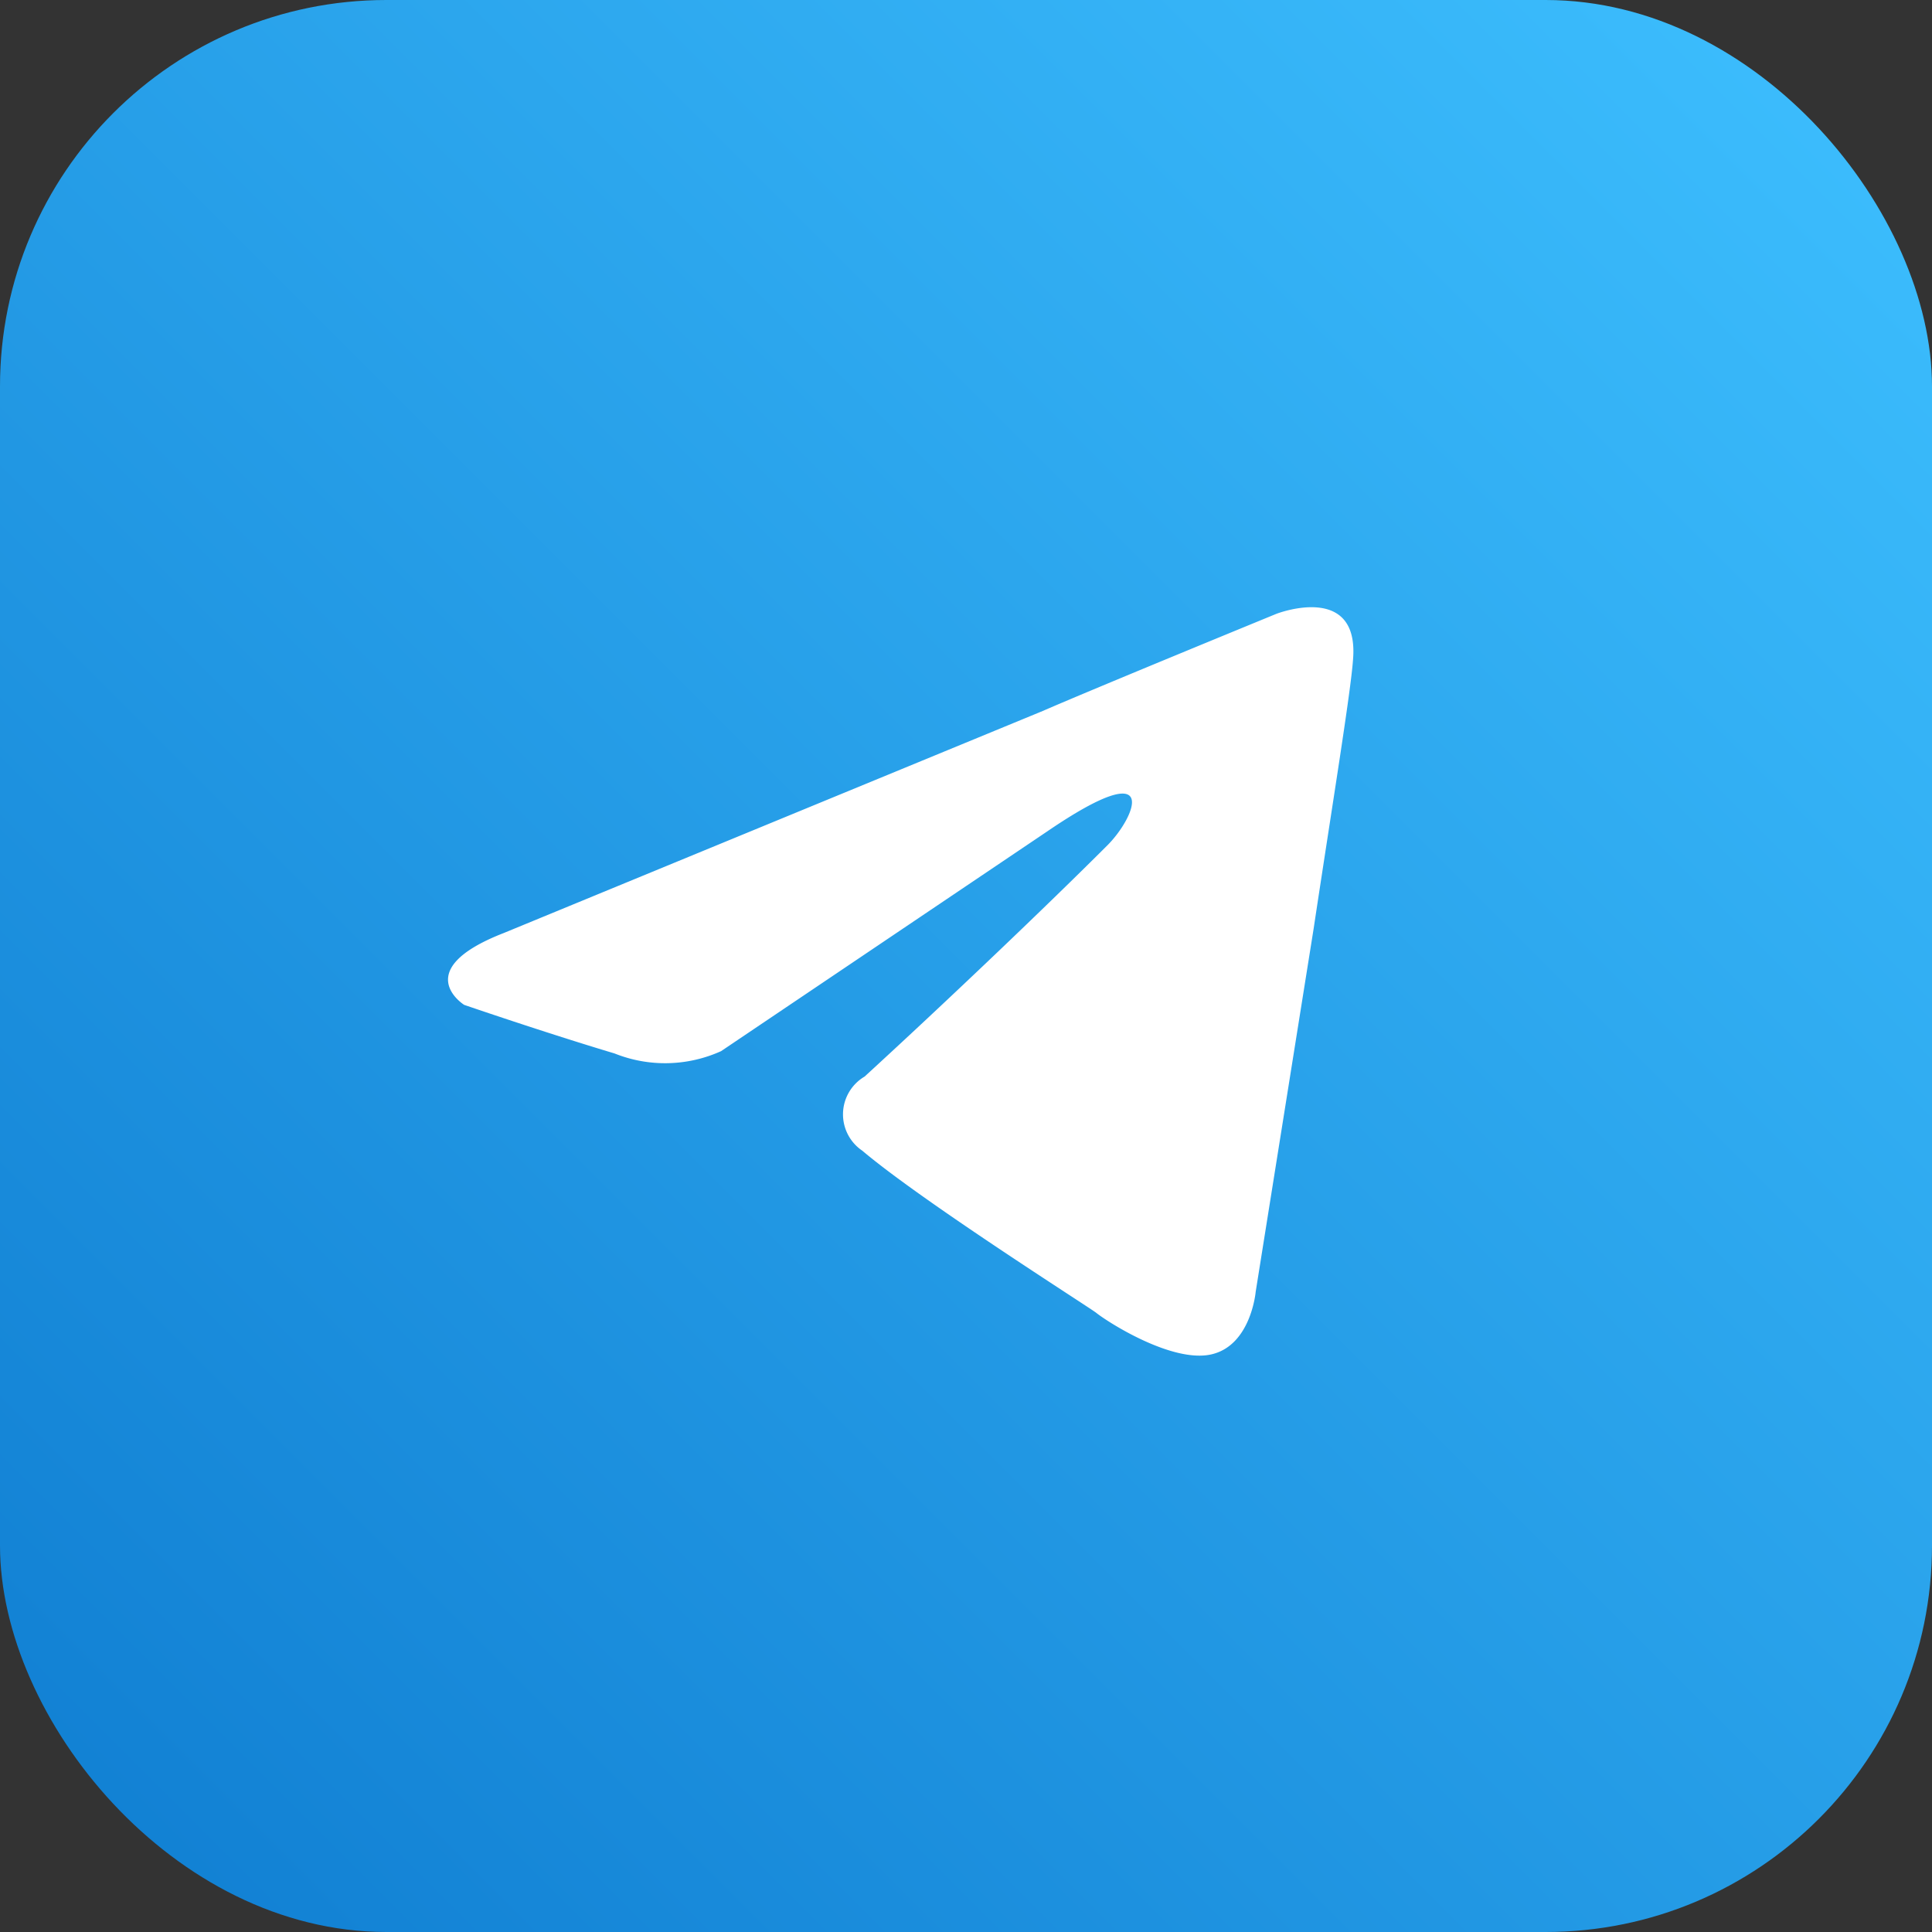 <svg xmlns="http://www.w3.org/2000/svg" xmlns:xlink="http://www.w3.org/1999/xlink" width="50" height="50" viewBox="0 0 50 50"><rect x="0" y="0" width="50" height="50" fill="#333333" stroke="none"/><defs><linearGradient id="a" y1="1" x2="1" gradientUnits="objectBoundingBox"><stop offset="0" stop-color="#0f7dd1"/><stop offset="1" stop-color="#3ec0ff"/></linearGradient></defs><g transform="translate(-654.32 -193.02)"><rect width="50" height="50" rx="10" transform="translate(654.32 193.02)" fill="url(#a)"/><path d="M2411.151,1491.245c-.06.838-.539,3.773-1.018,6.947l-1.5,9.4s-.12,1.377-1.138,1.617-2.7-.839-2.995-1.078c-.24-.18-4.492-2.875-6.049-4.192a1.135,1.135,0,0,1,.06-1.917c2.156-1.976,4.731-4.432,6.288-5.989.719-.719,1.438-2.4-1.557-.359l-8.445,5.69a3.519,3.519,0,0,1-2.755.06c-1.8-.539-3.893-1.258-3.893-1.258s-1.437-.9,1.018-1.857h0l13.955-5.749c1.377-.6,6.049-2.515,6.049-2.515S2411.33,1489.208,2411.151,1491.245Z" transform="translate(-1721.816 -1281.14)" fill="#fff"/></g></svg>